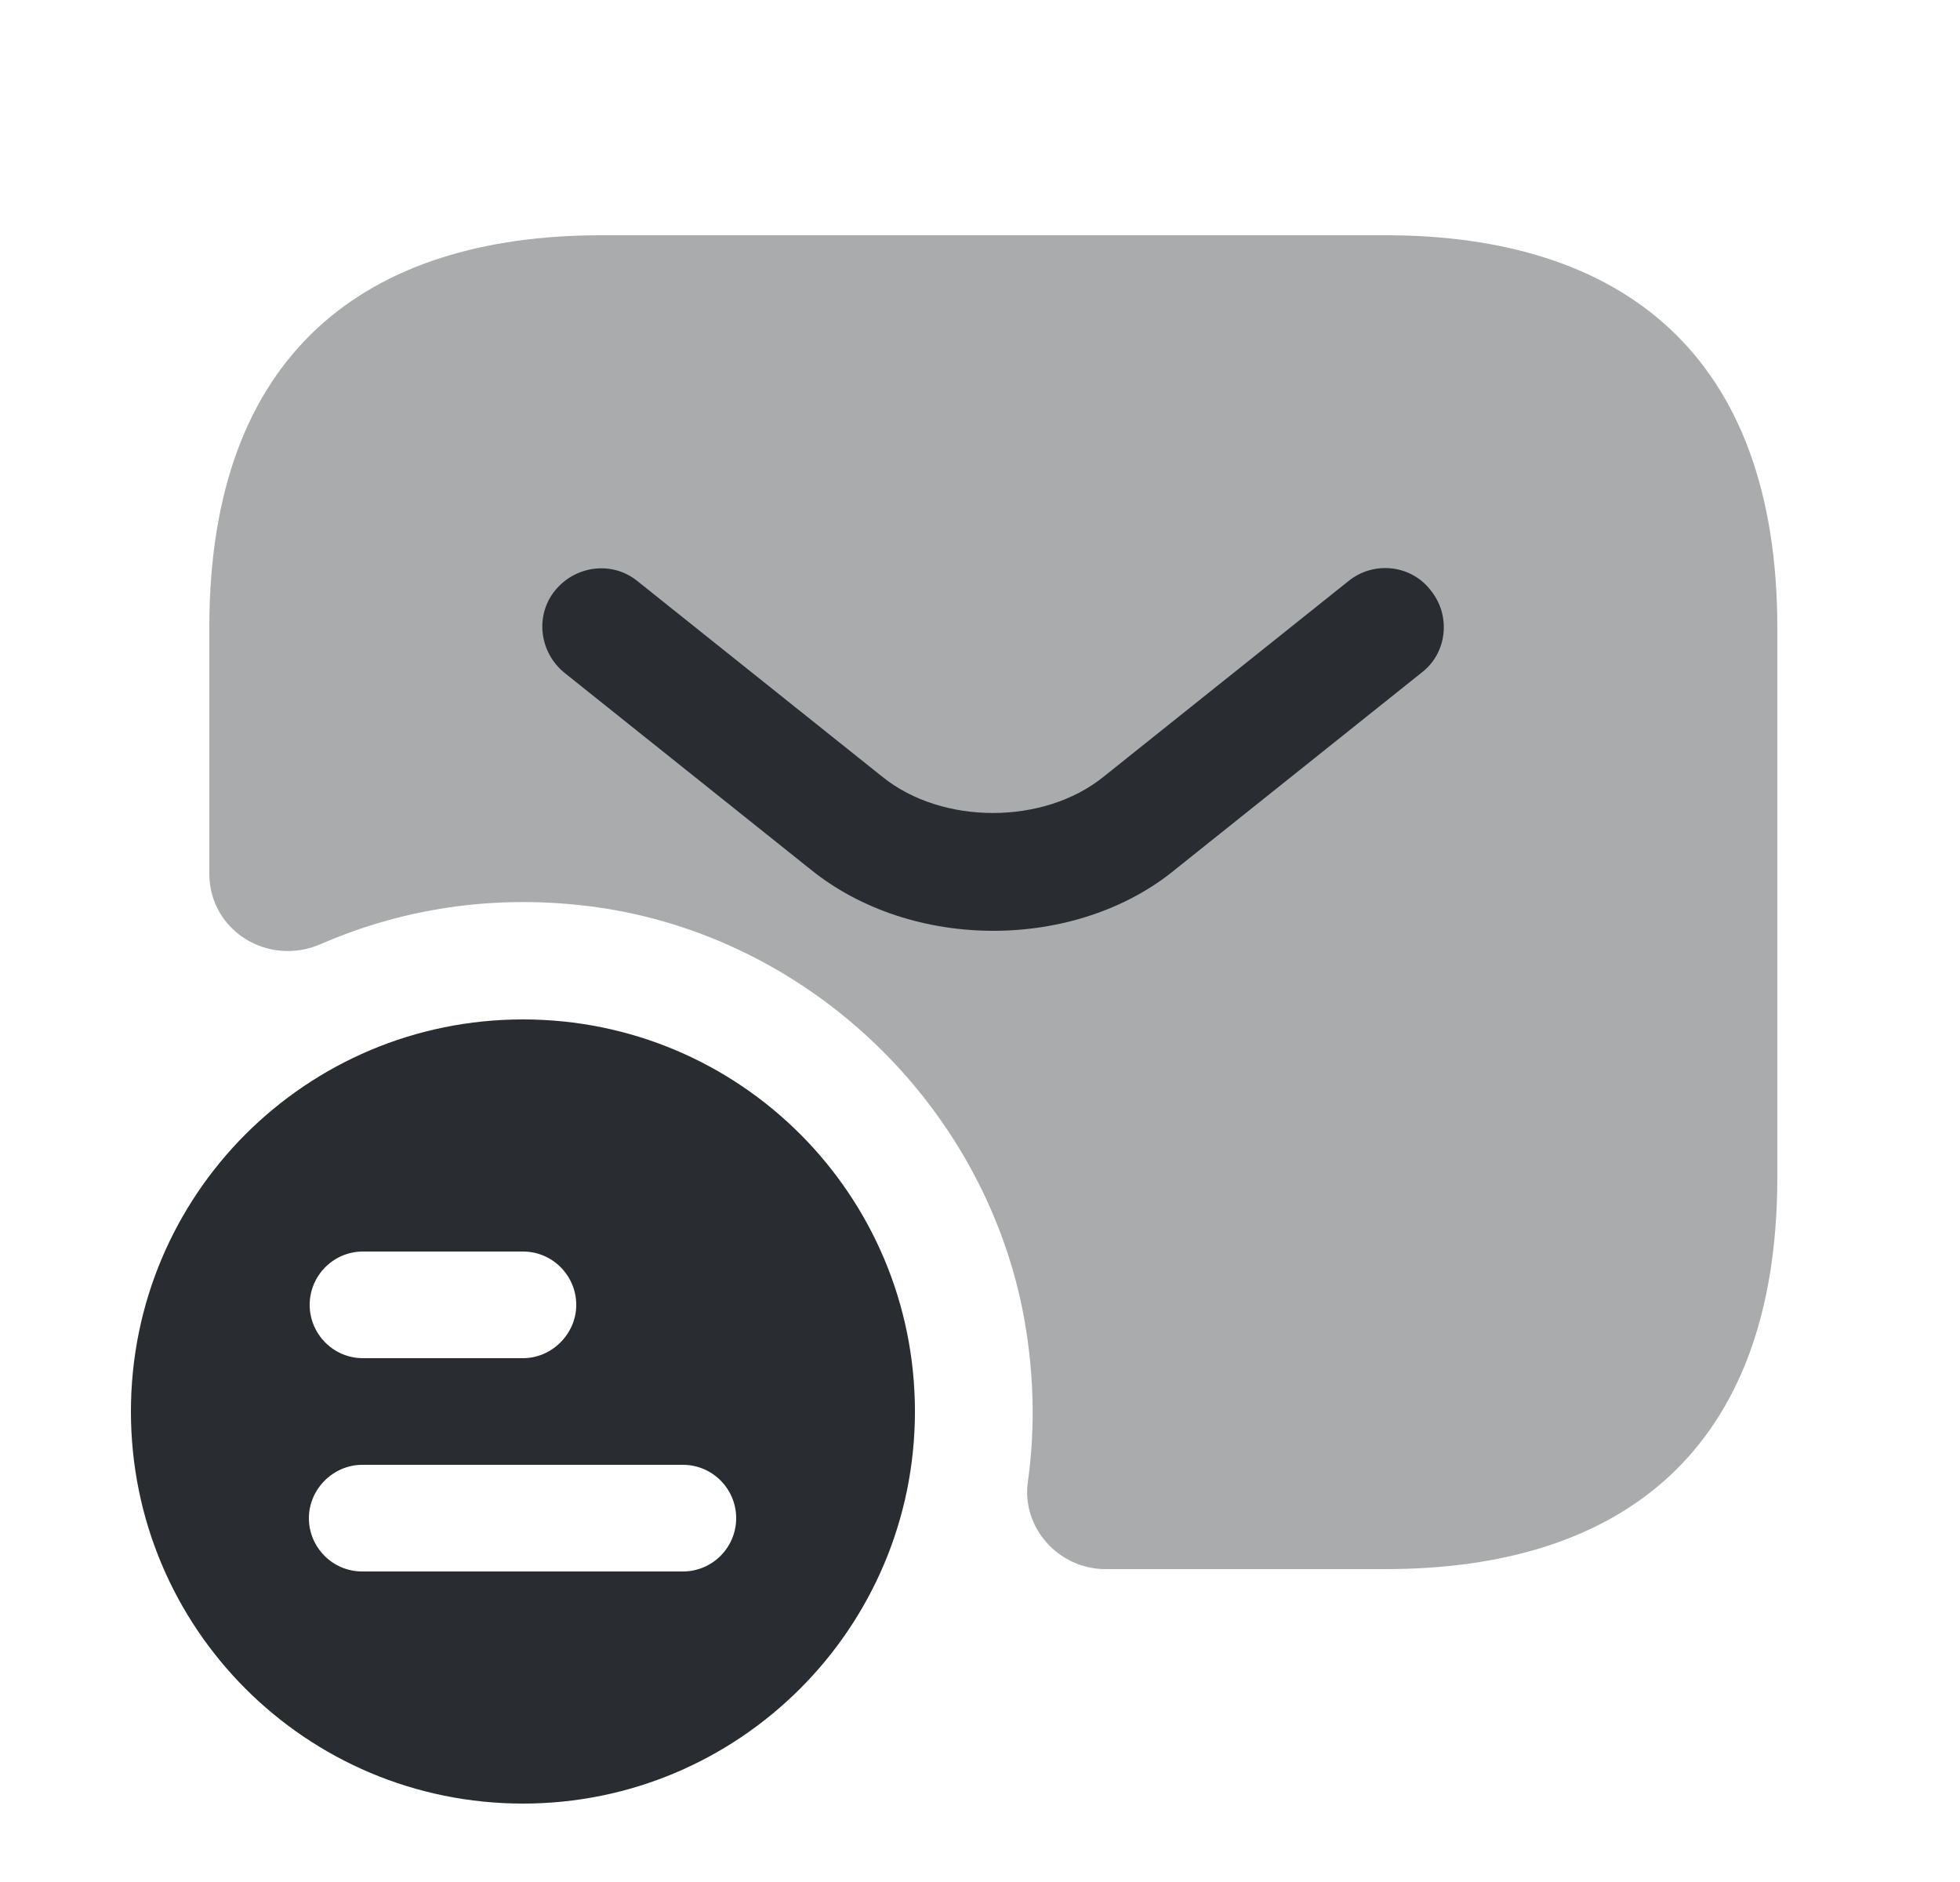 <svg width="25" height="24" viewBox="0 0 25 24" fill="none" xmlns="http://www.w3.org/2000/svg">
<path d="M6.67 13C3.91 13 1.67 15.23 1.67 18C1.67 20.77 3.91 23 6.67 23C9.43 23 11.67 20.76 11.67 18C11.67 15.24 9.44 13 6.67 13ZM4.63 15.96H6.67C7.05 15.96 7.35 16.27 7.35 16.64C7.35 17.01 7.04 17.32 6.67 17.32H4.63C4.25 17.32 3.95 17.01 3.95 16.64C3.95 16.27 4.25 15.96 4.63 15.96ZM8.71 20.04H4.62C4.24 20.04 3.94 19.73 3.94 19.36C3.94 18.99 4.25 18.68 4.62 18.68H8.71C9.09 18.68 9.39 18.99 9.39 19.36C9.39 19.73 9.09 20.04 8.71 20.04Z" fill="#292D32"/>
<path opacity="0.4" d="M17.67 3H7.67C4.67 3 2.67 4.5 2.67 8V11.14C2.67 11.87 3.42 12.33 4.09 12.04C5.19 11.56 6.44 11.38 7.75 11.59C10.37 12.02 12.51 14.09 13.04 16.69C13.19 17.45 13.21 18.19 13.11 18.9C13.03 19.49 13.51 20.01 14.1 20.01H17.67C20.67 20.01 22.67 18.51 22.67 15.01V8.01C22.67 4.5 20.67 3 17.67 3Z" fill="#292D32"/>
<path d="M12.67 11.87C11.83 11.87 10.98 11.61 10.33 11.08L7.2 8.58C6.88 8.32 6.82 7.85 7.08 7.53C7.34 7.21 7.81 7.15 8.13 7.41L11.26 9.91C12.02 10.52 13.31 10.52 14.07 9.91L17.2 7.41C17.52 7.15 18 7.2 18.25 7.53C18.51 7.85 18.46 8.33 18.13 8.58L15 11.08C14.36 11.61 13.51 11.87 12.67 11.87Z" fill="#292D32"/>
</svg>
